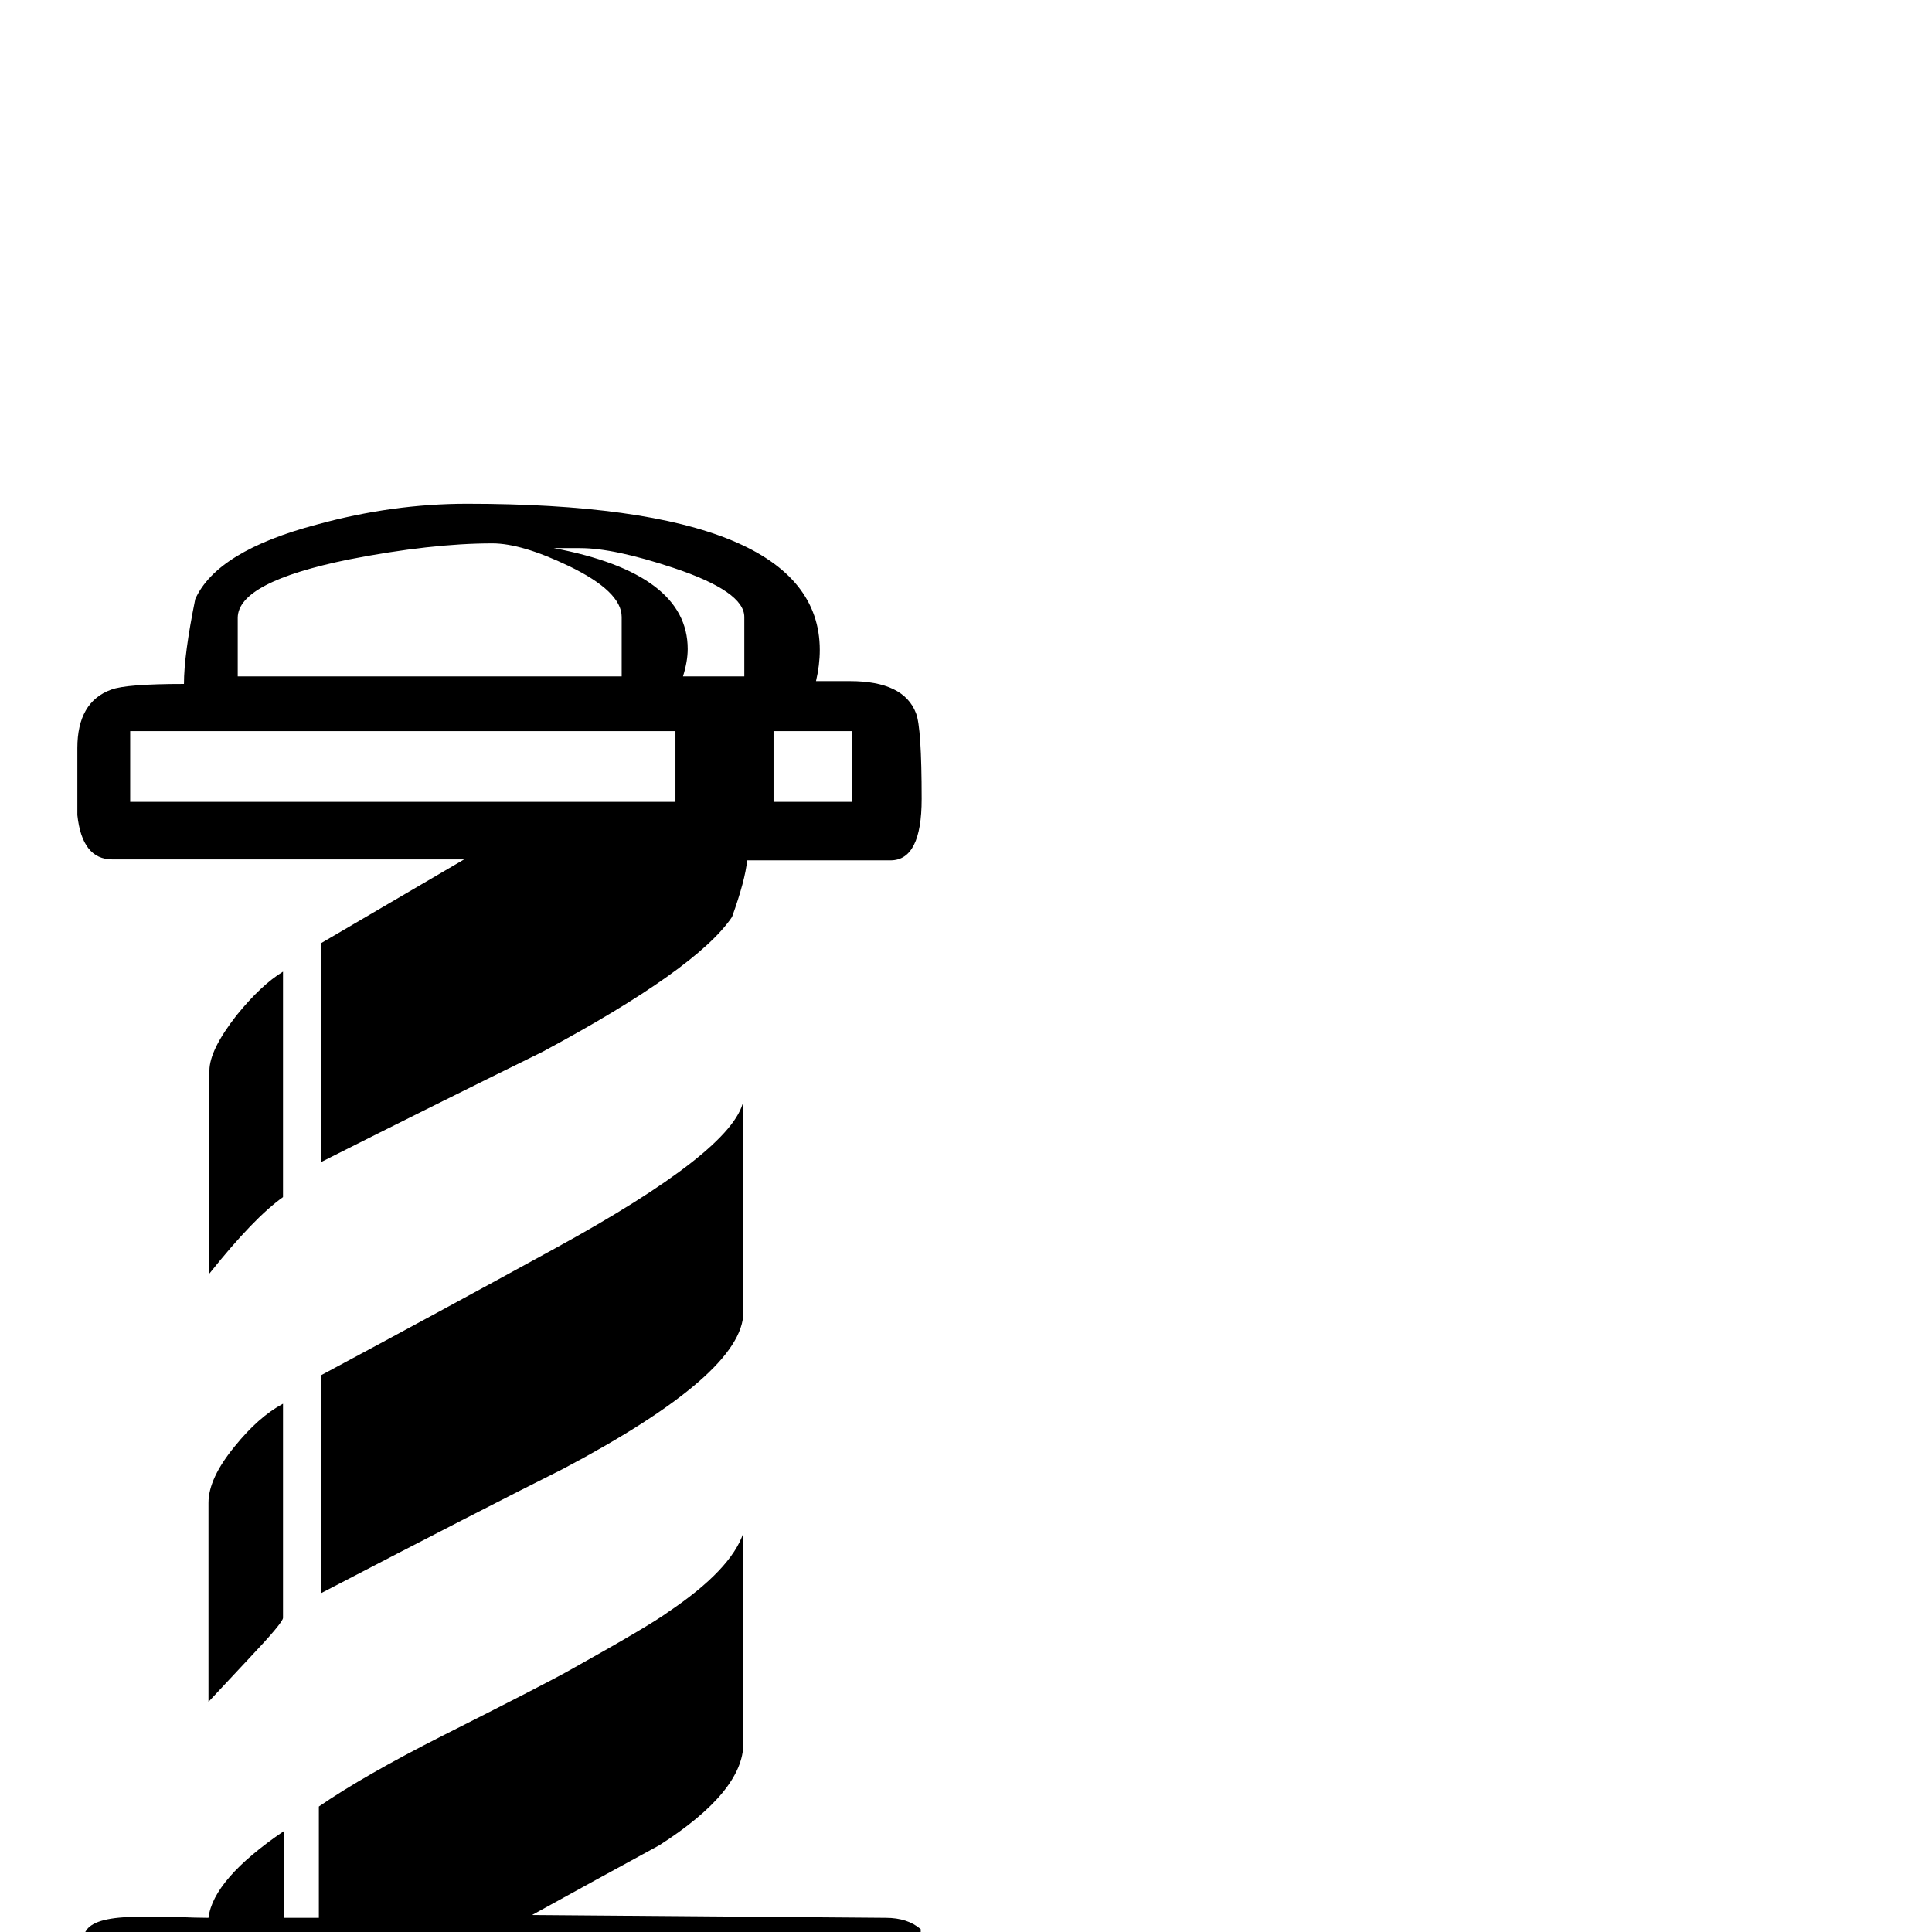 <?xml version="1.0" standalone="no"?>
<!DOCTYPE svg PUBLIC "-//W3C//DTD SVG 1.1//EN" "http://www.w3.org/Graphics/SVG/1.1/DTD/svg11.dtd" >
<svg viewBox="0 -442 2048 2048">
  <g transform="matrix(1 0 0 -1 0 1606)">
   <path fill="currentColor"
d="M977 1201q0 -65 -33 -65h-152q-2 -21 -16 -60q-37 -55 -201 -143q-118 -58 -235 -117v232l152 89h-373q-32 0 -37 47q0 -1 0 71q0 49 36 62q16 6 77 6q0 31 12 90q23 51 129 79q80 22 159 22q374 0 374 -155q0 -16 -4 -33h36q57 0 70 -34q6 -15 6 -91zM788 657
q0 -65 -191 -166q-86 -43 -257 -132v231q125 67 249 135q188 103 199 156v-224zM300 779q-31 -22 -78 -81v215q0 22 29 59q26 32 49 46v-239zM300 333q0 -5 -36 -43q-42 -45 -43 -46v211q0 26 28 60q25 31 51 45v-227zM976 -133q0 -40 -62 -40q-8 0 -46 2q-4 -12 -4 -50
q0 -83 -130 -120q-86 -25 -202 -25q-282 0 -329 112q-6 14 -5 79q-9 1 -56.5 1t-57.5 37q-2 8 -2 79q0 47 10 60.5t54 13.5h38q25 -1 37 -1q5 41 80 92v-92h37v118q48 33 131 75q111 56 134 69q86 48 105 62q67 45 80 84v-223q0 -51 -89 -108q-68 -37 -135 -74l375 -3
q23 0 37 -12v-136zM903 1198v75h-83v-75h83zM789 1331v63q0 27 -75 52q-63 21 -99 21h-28q142 -27 142 -107q0 -13 -5 -29h65zM659 1331v63q0 27 -56 54q-50 24 -81 24q-65 0 -152 -17q-118 -24 -118 -62v-62h407zM716 1198v75h-578v-75h578zM903 -106v79h-83v-79h83z
M789 -227v63h-64q0 -69 -15.5 -90t-84.5 -41h16q35 0 86 19q62 22 62 49zM716 -106v79h-578v-79h578zM659 -223v59h-407v-58q0 -43 111 -65q76 -14 156 -14q22 0 32 1q24 2 64 28q44 28 44 49z" />
  </g>

</svg>
